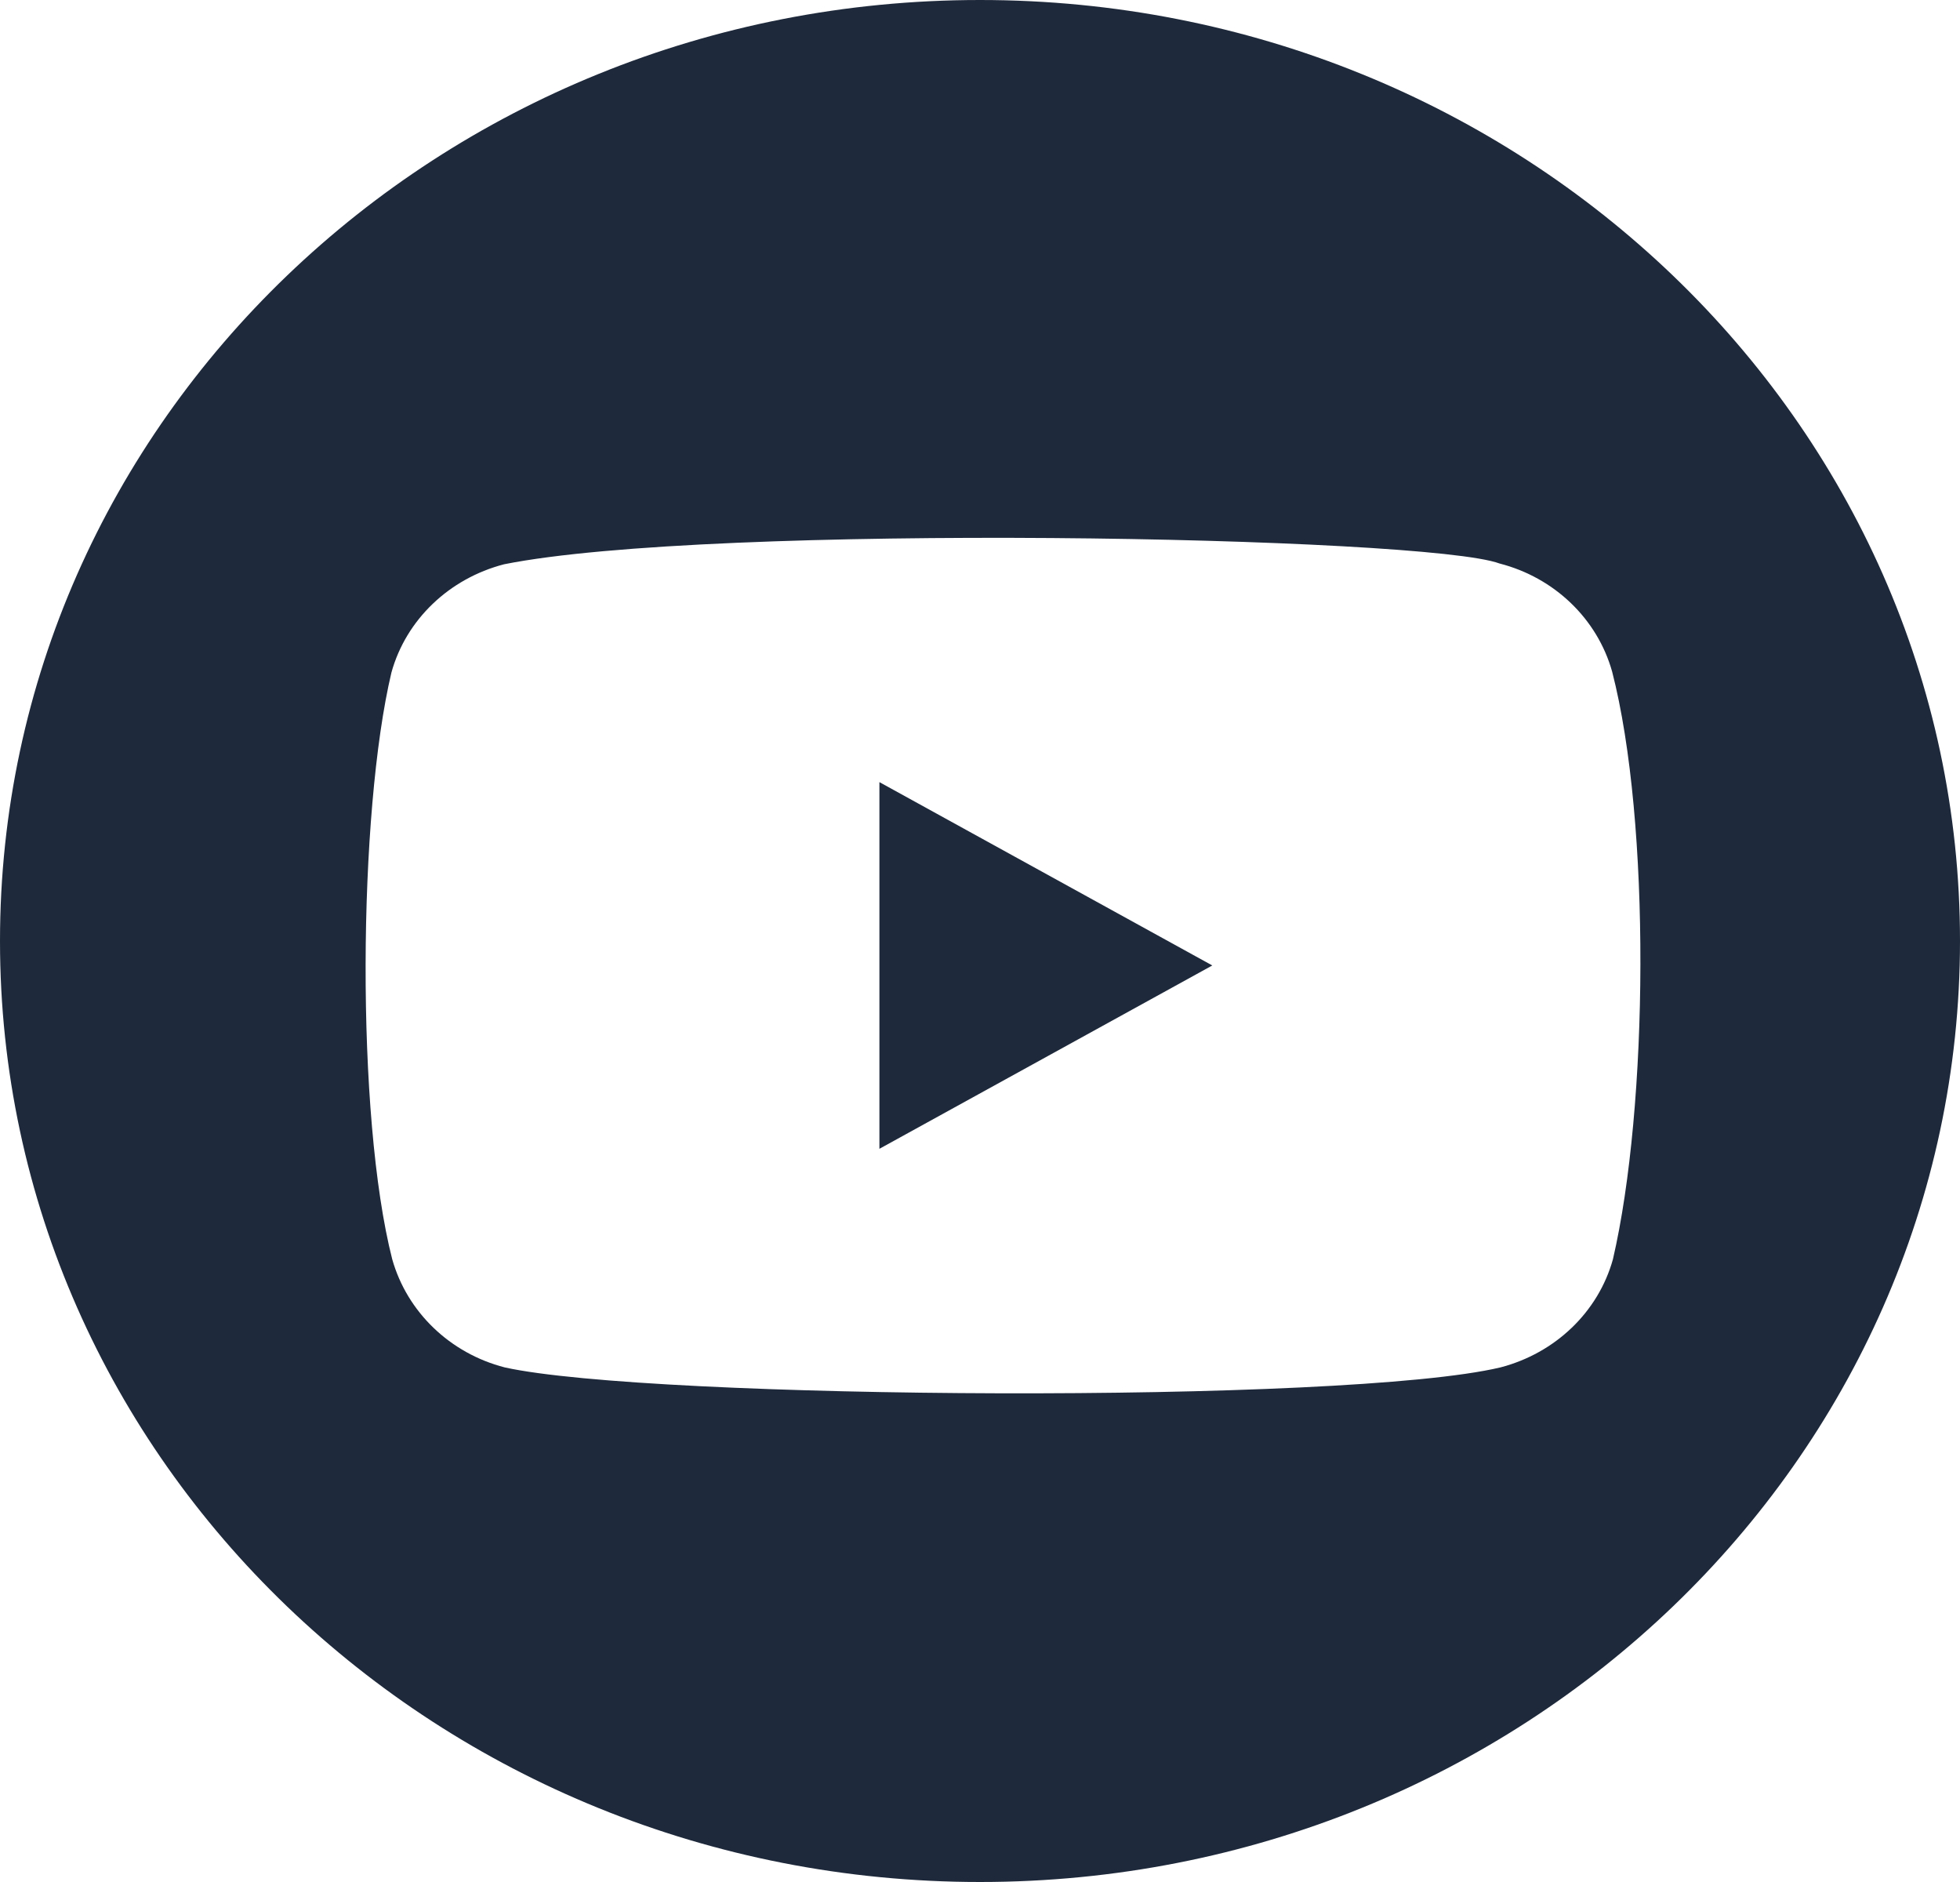 <svg width="25" height="24" viewBox="0 0 25 24" fill="none" xmlns="http://www.w3.org/2000/svg">
<path d="M12.5 0C5.596 0 0 5.373 0 12C0 18.628 5.596 24 12.5 24C19.404 24 25 18.628 25 12C25 5.373 19.404 0 12.5 0ZM20.573 16.059C20.386 16.731 19.838 17.256 19.137 17.438C17.16 17.907 8.302 17.849 6.439 17.438C5.739 17.258 5.193 16.731 5.003 16.059C4.536 14.23 4.568 10.363 4.993 8.575C5.18 7.902 5.729 7.378 6.429 7.196C9.073 6.666 18.186 6.837 19.127 7.186C19.827 7.366 20.374 7.892 20.563 8.565C21.058 10.483 21.026 14.11 20.573 16.059Z" fill="#1E293B"/>
<path d="M11.217 14.65L15.463 12.312L11.217 9.974V14.65Z" fill="#1E293B"/>
</svg>
